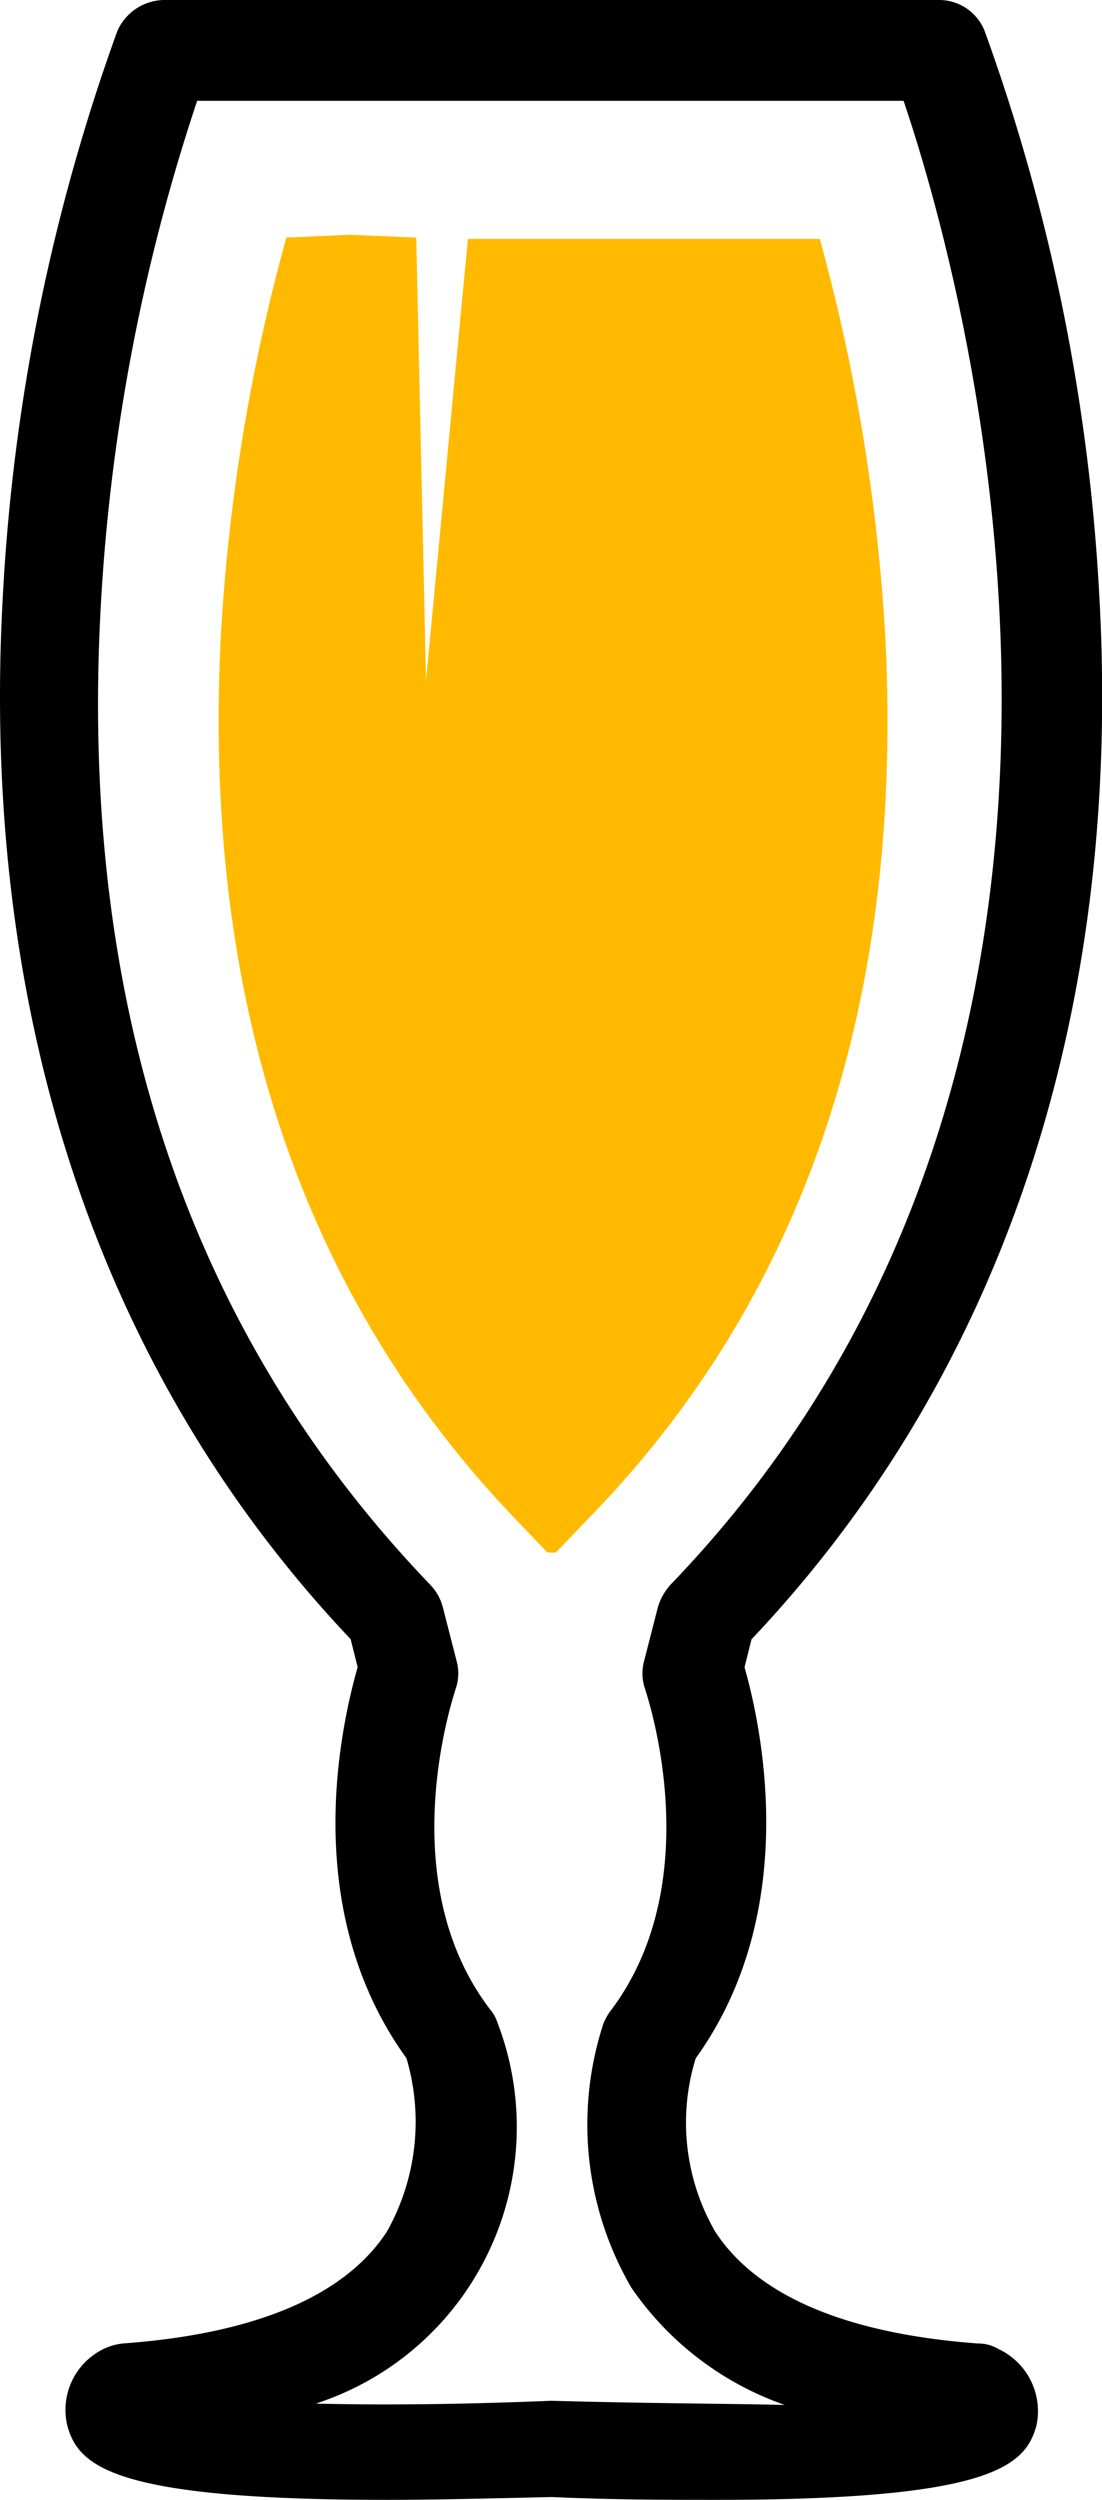 <svg xmlns="http://www.w3.org/2000/svg" width="26.506" height="60.083" viewBox="0 0 26.506 60.083">
    <g id="chalice">
        <path id="Path_2492" fill="none" d="M88.446 84.06a7.647 7.647 0 0 1-.672-6.348.88.88 0 0 1 .168-.3c2.418-3.157.84-7.657.84-7.725a1.134 1.134 0 0 1-.034-.672l.336-1.31a1.234 1.234 0 0 1 .3-.537C101.813 54.27 96.339 35.463 95 31.5H77.934a46.36 46.36 0 0 0-2.317 12.124c-.537 9.605 2.149 17.531 7.926 23.543a1.4 1.4 0 0 1 .3.537l.336 1.31a1.134 1.134 0 0 1-.034.672c0 .034-1.578 4.534.84 7.691a1.362 1.362 0 0 1 .168.3 7.792 7.792 0 0 1-.672 6.348 7.444 7.444 0 0 1-3.694 2.821c1.377.034 3.191.034 5.642-.067h.071c2.452.1 4.265.1 5.642.067a7.209 7.209 0 0 1-3.696-2.786zM86.6 66.529h-.2l-.739-.772c-5.172-5.374-7.59-12.527-7.12-21.226a45.763 45.763 0 0 1 1.578-9.605l1.545-.067 1.578.067.235 10.646 1.008-10.613h8.463a45.37 45.37 0 0 1 1.578 9.605c.437 8.732-1.948 15.852-7.12 21.226z" data-name="Path 2492" transform="translate(-73.195 -29.149)"/>
        <path id="Path_2493" d="M92.556 80.956a.948.948 0 0 0-.5-.134c-3.157-.235-5.306-1.142-6.314-2.687a5.238 5.238 0 0 1-.47-4.165c2.586-3.594 1.545-8.094 1.175-9.4l.168-.672c6.045-6.381 8.934-15.08 8.363-25.121a47.124 47.124 0 0 0-2.758-13.538 1.179 1.179 0 0 0-1.108-.739h-18.64a1.25 1.25 0 0 0-1.108.739 47.125 47.125 0 0 0-2.754 13.535c-.571 10.075 2.317 18.74 8.363 25.121l.168.672c-.369 1.31-1.444 5.777 1.175 9.4a5.391 5.391 0 0 1-.47 4.165c-1.008 1.545-3.157 2.452-6.314 2.687a1.408 1.408 0 0 0-.5.134 1.629 1.629 0 0 0-.873 1.847c.269.974 1.108 1.78 7.691 1.78 1.142 0 2.452-.034 3.963-.067 1.511.067 2.821.067 3.963.067 6.583 0 7.422-.806 7.691-1.78a1.648 1.648 0 0 0-.911-1.844zM81.842 82.2h-.067c-2.452.1-4.265.1-5.642.067A6.989 6.989 0 0 0 80.5 73.1a.88.88 0 0 0-.168-.3c-2.418-3.157-.84-7.657-.84-7.691a1.134 1.134 0 0 0 .034-.672l-.336-1.31a1.234 1.234 0 0 0-.3-.537c-5.777-6.012-8.463-13.9-7.926-23.543a46.36 46.36 0 0 1 2.317-12.124h16.991c1.343 3.963 6.818 22.77-5.609 35.667a1.4 1.4 0 0 0-.3.537l-.336 1.31a1.134 1.134 0 0 0 .034.672c0 .034 1.578 4.534-.84 7.724a1.362 1.362 0 0 0-.168.3 7.792 7.792 0 0 0 .672 6.348 7.444 7.444 0 0 0 3.692 2.819c-1.309-.034-3.157-.034-5.575-.1z" data-name="Path 2493" transform="translate(-68.539 -24.5)"/>
        <path id="Path_2494" fill="#ffba00" d="M100.236 51.006a45.762 45.762 0 0 0-1.578-9.606h-8.464l-1.007 10.614-.235-10.646-1.579-.068-1.545.067a45.37 45.37 0 0 0-1.578 9.605C83.813 59.7 86.2 66.824 91.37 72.2l.739.772h.2l.739-.772c5.24-5.342 7.625-12.462 7.188-21.194z" data-name="Path 2494" transform="translate(-78.94 -35.658)"/>
    </g>
</svg>

